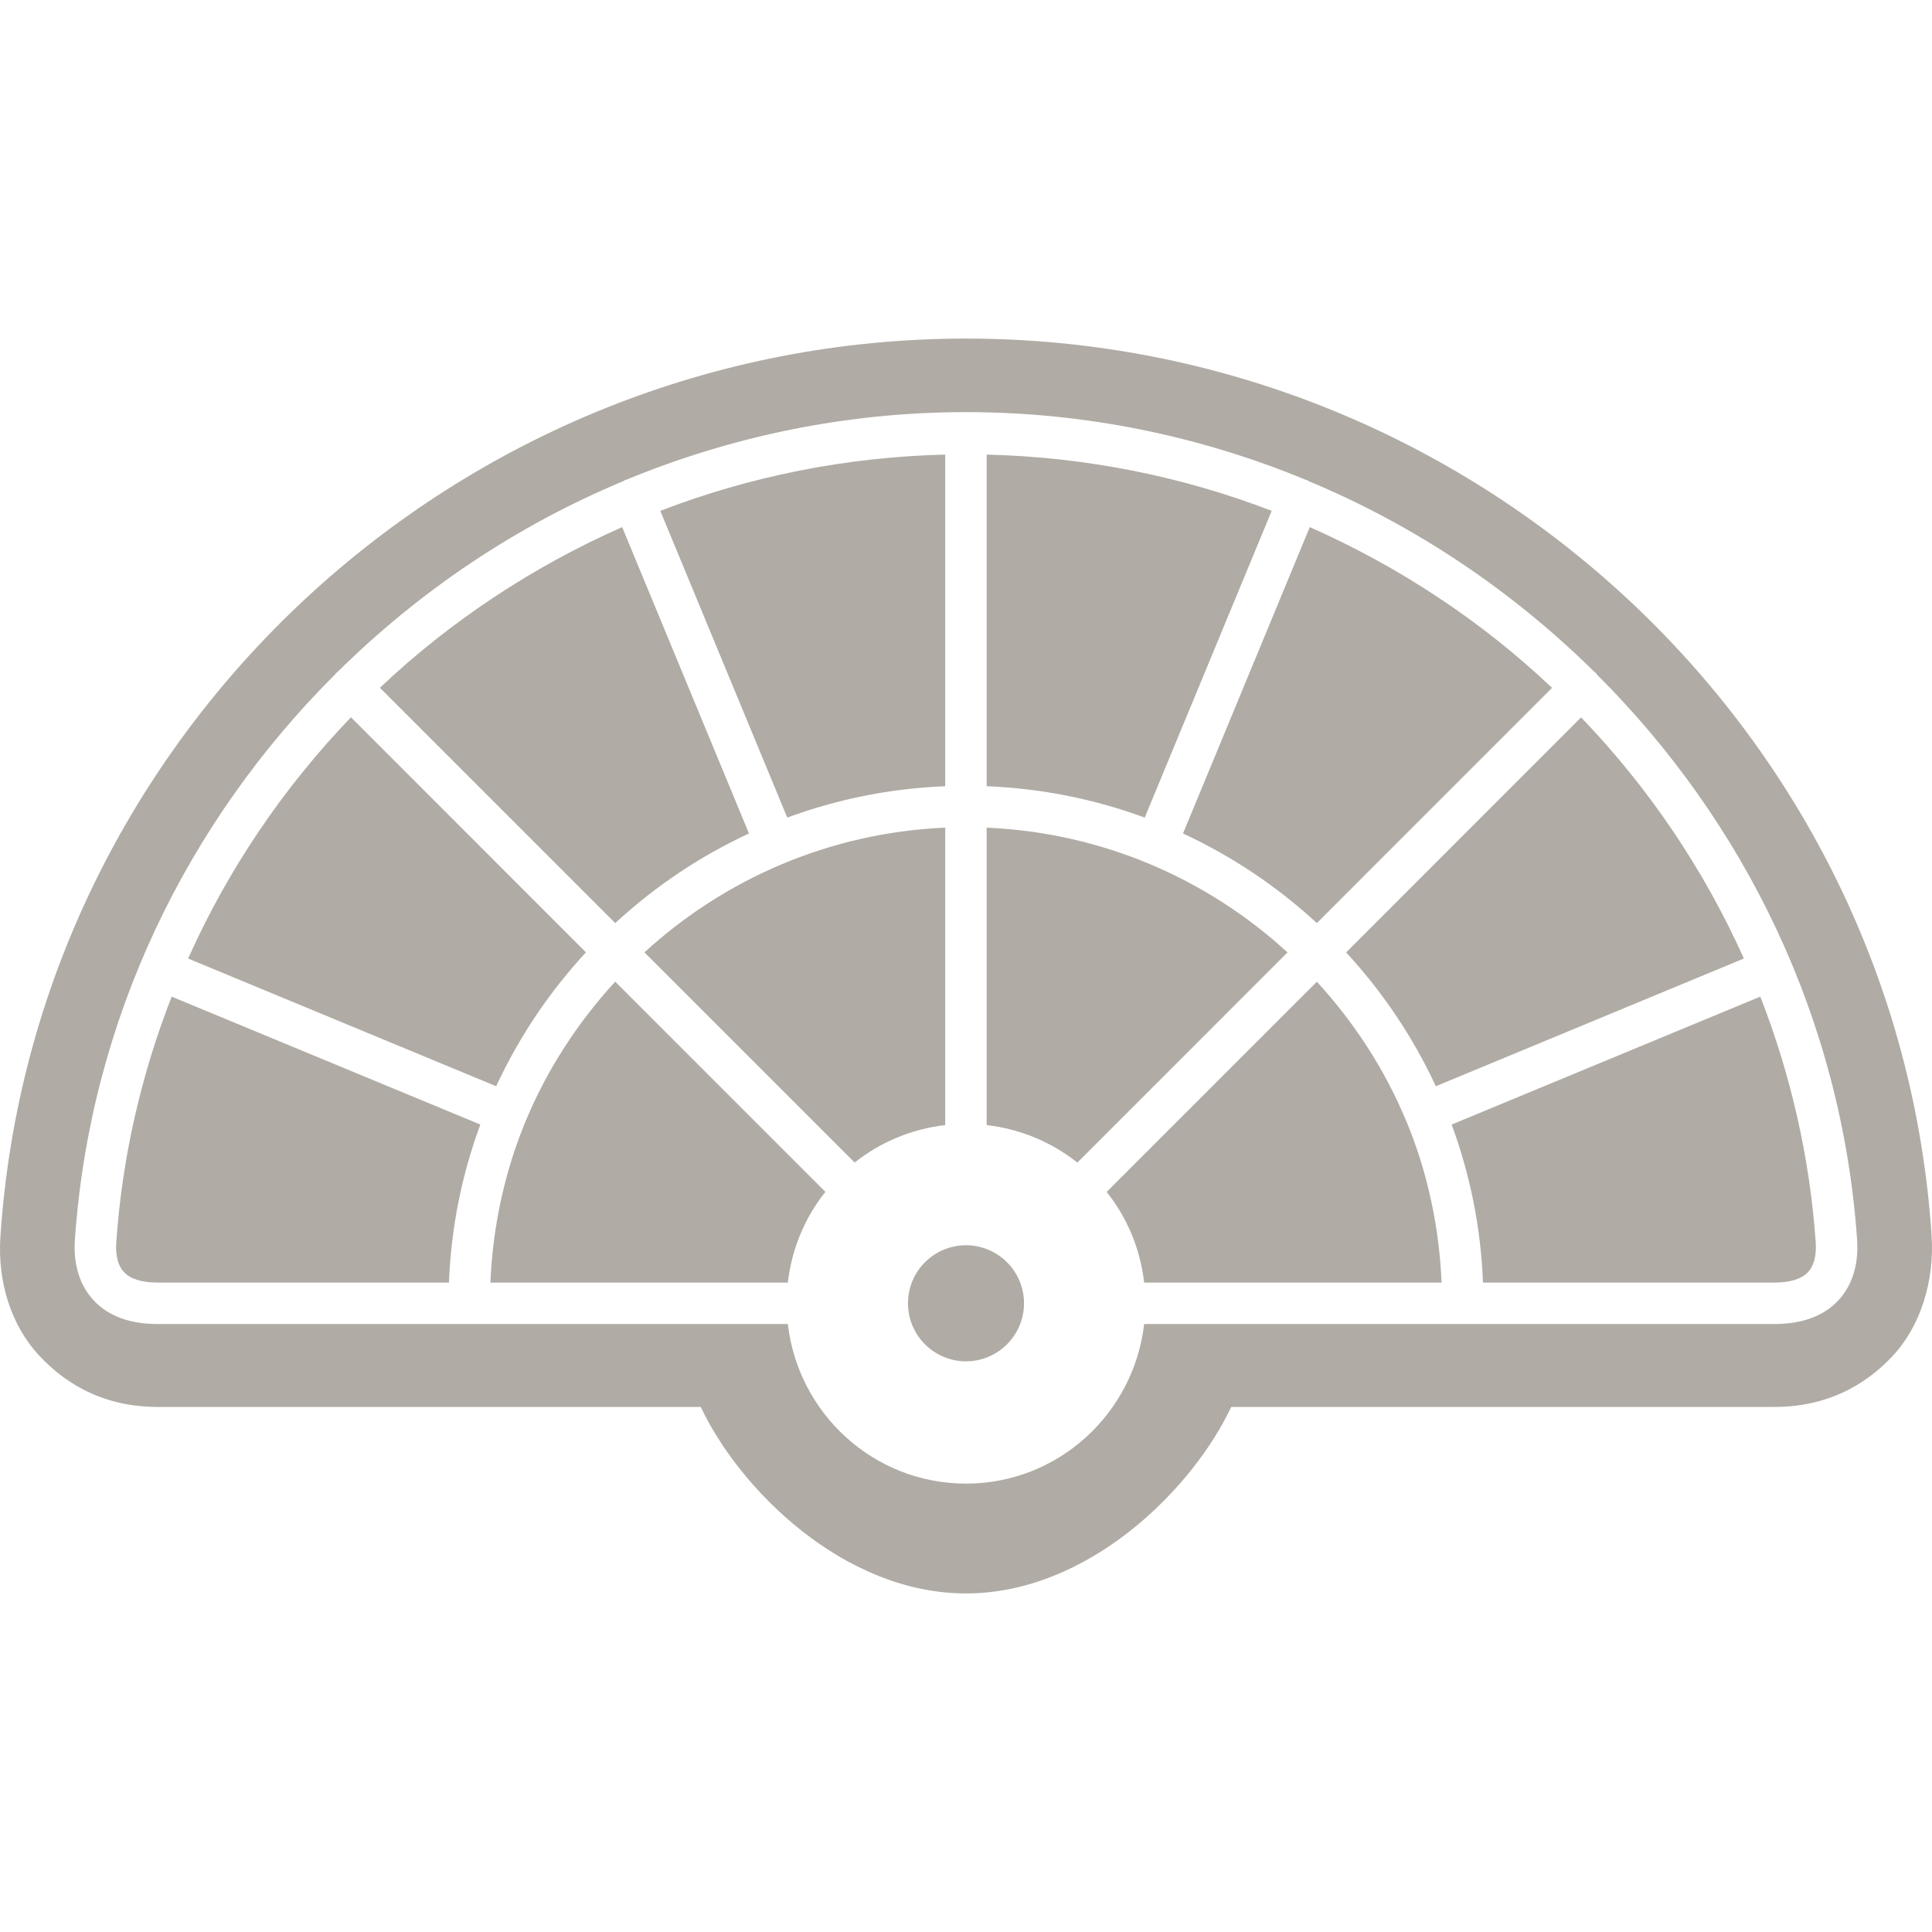 <?xml version="1.0" encoding="utf-8"?>
<!-- Generator: Adobe Illustrator 15.0.2, SVG Export Plug-In . SVG Version: 6.00 Build 0)  -->
<!DOCTYPE svg PUBLIC "-//W3C//DTD SVG 1.1//EN" "http://www.w3.org/Graphics/SVG/1.1/DTD/svg11.dtd">
<svg version="1.1" id="Layer_1" xmlns="http://www.w3.org/2000/svg" xmlns:xlink="http://www.w3.org/1999/xlink" x="0px" y="0px"
	 width="1000px" height="1000px" viewBox="0 0 1000 1000" enable-background="new 0 0 1000 1000" xml:space="preserve">
<path fill="#b0aba4" d="M387.673,431.407L322.02,272.831c-46.445,20.572-88.91,48.662-125.365,83.143l121.8,121.815
	C338.883,458.918,362.169,443.228,387.673,431.407 M489.236,406.947V235.298c-51.681,1.27-101.37,11.354-147.463,29.134
	l65.717,158.753C433.155,413.709,460.586,408.088,489.236,406.947 M743.18,562.232l159.444-66.104
	c-20.814-46.461-49.432-88.555-84.251-124.818L696.766,492.966C715.62,513.41,731.359,536.698,743.18,562.232 M60.175,643.144
	c-0.289,3.839-0.096,10.952,4.016,15.321c3.341,3.567,9.218,5.397,17.441,5.397h150.74c1.124-28.668,6.746-56.132,16.253-81.795
	L88.859,515.851C73.28,555.761,63.259,598.465,60.175,643.144 M658.222,264.43c-46.093-17.779-95.815-27.864-147.529-29.133v171.65
	c28.652,1.141,56.115,6.762,81.811,16.236L658.222,264.43z M681.604,477.789L803.34,356.021
	c-36.486-34.528-78.951-62.602-125.397-83.19l-65.621,158.576C637.824,443.228,661.176,458.935,681.604,477.789 M303.293,492.934
	L181.654,371.263c-34.818,36.279-63.47,78.39-84.283,124.866l159.445,66.104C268.667,536.682,284.375,513.379,303.293,492.934
	 M727.825,580.221v-0.065c-11.113-26.756-26.948-50.99-46.22-72.015L572.813,616.933c10.503,13.234,17.376,29.277,19.402,46.929
	h153.95c-1.253-29.504-7.516-57.722-18.275-83.643h-0.065V580.221z M272.137,580.156v0.064h-0.032
	c-10.759,25.922-17.023,54.138-18.275,83.643H407.78c2.056-17.667,8.897-33.712,19.432-46.961L318.422,508.095
	C299.117,529.149,283.283,553.368,272.137,580.156 M499.998,175.248c-263.033,0-482.542,204.542-499.791,464.909
	c-1.542,23.446,5.59,45.948,20.075,61.493c10.407,11.146,29.55,26.579,61.35,26.579h281.083
	c20.237,42.897,74.134,96.522,137.281,96.522c63.117,0,117.045-53.625,137.283-96.522H918.33c31.831,0,50.974-15.304,61.35-26.45
	c14.518-15.529,21.68-38.993,20.106-62.36C982.539,378.971,763.029,175.248,499.998,175.248 M951.479,673.112
	c-7.551,8.093-18.693,12.205-33.147,12.205H592.215c-5.366,46.35-44.455,82.598-92.217,82.598
	c-47.795,0-86.854-36.248-92.217-82.598H81.632c-14.423,0-25.568-4.111-33.116-12.205c-9.155-9.766-10.375-22.484-9.765-31.446
	c7.966-114.349,58.362-216.555,134.712-292.631c0.224-0.21,0.29-0.45,0.482-0.626c0.127-0.193,0.385-0.258,0.577-0.418
	c42.368-41.933,92.57-75.835,148.332-99.058c0.256-0.146,0.417-0.354,0.674-0.481c0.193-0.064,0.384-0.032,0.545-0.098
	c54.443-22.484,113.834-35.043,175.922-35.043c62.088,0,121.479,12.559,175.889,35.043c0.191,0.063,0.386,0.032,0.547,0.098
	c0.288,0.128,0.449,0.337,0.674,0.481c55.761,23.19,105.899,57.078,148.267,98.945c0.225,0.209,0.547,0.272,0.739,0.53
	c0.257,0.24,0.354,0.546,0.545,0.819c76.286,76.045,126.619,178.187,134.584,292.438
	C961.854,650.628,960.633,663.348,951.479,673.112 M911.136,515.851L751.37,582.067c9.474,25.663,15.127,53.127,16.22,81.795
	h150.741c8.222,0,14.132-1.831,17.472-5.397c4.112-4.368,4.273-11.482,4.016-15.338
	C936.702,598.448,926.681,555.761,911.136,515.851 M489.236,428.388c-59.871,2.603-114.186,26.564-155.654,64.546l108.792,108.792
	c13.234-10.487,29.261-17.329,46.862-19.384V428.388z M510.692,428.388V582.34c17.666,2.055,33.694,8.896,46.961,19.415
	l108.759-108.79C624.977,454.951,570.629,430.99,510.692,428.388 M499.998,644.541c-16.574,0-30.033,13.475-30.033,30.032
	c0,16.559,13.458,30.049,30.033,30.049c16.541,0,30.032-13.49,30.032-30.049C530.029,658.016,516.538,644.541,499.998,644.541"/>
</svg>
